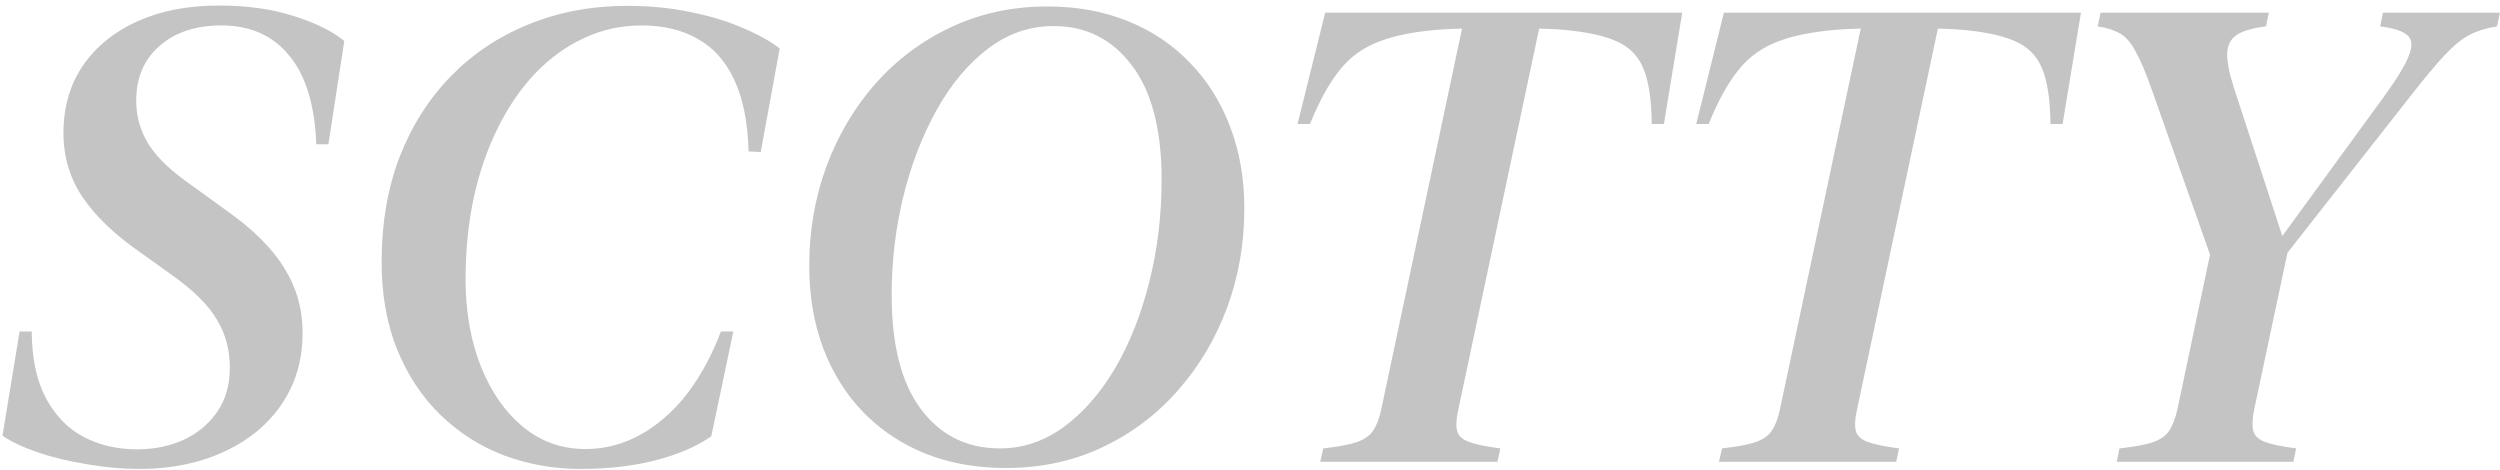 <svg width="314" height="59" viewBox="0 0 314 59" fill="none" xmlns="http://www.w3.org/2000/svg">
<path d="M17.578 58.898C15.391 58.898 13.177 58.703 10.938 58.312C8.698 57.948 6.641 57.453 4.766 56.828C2.891 56.177 1.406 55.474 0.312 54.719L2.461 41.633H3.984C4.01 45.044 4.609 47.844 5.781 50.031C6.953 52.219 8.529 53.833 10.508 54.875C12.487 55.917 14.727 56.438 17.227 56.438C19.336 56.438 21.263 56.047 23.008 55.266C24.779 54.458 26.198 53.286 27.266 51.75C28.333 50.214 28.867 48.352 28.867 46.164C28.867 43.95 28.333 41.958 27.266 40.188C26.224 38.391 24.414 36.568 21.836 34.719L17.578 31.672C14.401 29.458 12.005 27.167 10.391 24.797C8.776 22.401 7.969 19.706 7.969 16.711C7.969 13.482 8.776 10.669 10.391 8.273C12.031 5.878 14.31 4.016 17.227 2.688C20.169 1.359 23.581 0.695 27.461 0.695C31.055 0.695 34.206 1.138 36.914 2.023C39.648 2.883 41.758 3.924 43.242 5.148L41.25 18.117H39.727C39.544 13.195 38.411 9.484 36.328 6.984C34.271 4.458 31.432 3.195 27.812 3.195C24.583 3.195 21.992 4.055 20.039 5.773C18.086 7.466 17.109 9.758 17.109 12.648C17.109 14.654 17.643 16.503 18.711 18.195C19.779 19.862 21.602 21.581 24.18 23.352L28.438 26.438C31.771 28.781 34.193 31.19 35.703 33.664C37.24 36.112 38.008 38.82 38.008 41.789C38.008 44.471 37.474 46.88 36.406 49.016C35.339 51.125 33.867 52.922 31.992 54.406C30.117 55.865 27.943 56.984 25.469 57.766C22.995 58.521 20.365 58.898 17.578 58.898ZM73.516 56.398C75.365 56.398 77.122 56.06 78.789 55.383C80.456 54.706 82.018 53.729 83.477 52.453C84.961 51.177 86.289 49.628 87.461 47.805C88.659 45.956 89.688 43.898 90.547 41.633H92.109L89.336 54.797C87.565 56.047 85.247 57.05 82.383 57.805C79.544 58.534 76.393 58.898 72.93 58.898C69.57 58.898 66.38 58.339 63.359 57.219C60.339 56.073 57.669 54.38 55.352 52.141C53.034 49.901 51.211 47.154 49.883 43.898C48.555 40.617 47.904 36.854 47.93 32.609C47.956 27.844 48.724 23.508 50.234 19.602C51.771 15.695 53.919 12.336 56.68 9.523C59.44 6.711 62.695 4.549 66.445 3.039C70.221 1.503 74.349 0.734 78.828 0.734C81.641 0.734 84.271 0.995 86.719 1.516C89.193 2.01 91.38 2.674 93.281 3.508C95.208 4.315 96.758 5.174 97.93 6.086L95.547 19.094L94.023 19.016C93.919 15.344 93.32 12.349 92.227 10.031C91.133 7.688 89.596 5.969 87.617 4.875C85.664 3.755 83.32 3.195 80.586 3.195C78.008 3.195 75.586 3.729 73.32 4.797C71.081 5.839 69.037 7.323 67.188 9.25C65.365 11.177 63.802 13.469 62.5 16.125C61.198 18.755 60.195 21.672 59.492 24.875C58.815 28.078 58.477 31.477 58.477 35.07C58.477 39.133 59.115 42.779 60.391 46.008C61.667 49.211 63.438 51.75 65.703 53.625C67.969 55.474 70.573 56.398 73.516 56.398ZM126.328 58.781C122.63 58.781 119.271 58.182 116.25 56.984C113.229 55.76 110.625 54.029 108.438 51.789C106.25 49.523 104.57 46.841 103.398 43.742C102.227 40.617 101.641 37.167 101.641 33.391C101.641 28.99 102.357 24.836 103.789 20.93C105.247 16.997 107.305 13.521 109.961 10.5C112.643 7.479 115.82 5.109 119.492 3.391C123.164 1.672 127.188 0.812 131.562 0.812C135.26 0.812 138.62 1.424 141.641 2.648C144.688 3.872 147.292 5.617 149.453 7.883C151.641 10.122 153.32 12.792 154.492 15.891C155.69 18.99 156.289 22.427 156.289 26.203C156.289 30.604 155.56 34.771 154.102 38.703C152.643 42.609 150.573 46.073 147.891 49.094C145.234 52.115 142.07 54.484 138.398 56.203C134.753 57.922 130.729 58.781 126.328 58.781ZM125.586 56.32C128.451 56.32 131.107 55.435 133.555 53.664C136.029 51.867 138.19 49.406 140.039 46.281C141.888 43.13 143.32 39.523 144.336 35.461C145.378 31.398 145.898 27.088 145.898 22.531C145.898 16.255 144.648 11.477 142.148 8.195C139.674 4.914 136.406 3.273 132.344 3.273C129.297 3.273 126.523 4.237 124.023 6.164C121.549 8.065 119.414 10.63 117.617 13.859C115.82 17.088 114.427 20.721 113.438 24.758C112.474 28.768 111.992 32.87 111.992 37.062C111.992 43.365 113.229 48.156 115.703 51.438C118.177 54.693 121.471 56.32 125.586 56.32ZM211.289 1.594L208.984 15.578H207.461C207.435 12.557 207.083 10.227 206.406 8.586C205.729 6.945 204.518 5.773 202.773 5.07C201.029 4.341 198.529 3.872 195.273 3.664L193.32 3.586L183.164 51.438C182.904 52.583 182.852 53.469 183.008 54.094C183.164 54.719 183.659 55.188 184.492 55.5C185.326 55.812 186.641 56.086 188.438 56.32L188.086 58H165.82L166.211 56.32C168.06 56.112 169.453 55.852 170.391 55.539C171.354 55.2 172.044 54.719 172.461 54.094C172.904 53.443 173.242 52.557 173.477 51.438L183.633 3.586L181.602 3.664C178.216 3.872 175.482 4.367 173.398 5.148C171.315 5.904 169.609 7.115 168.281 8.781C166.953 10.422 165.703 12.688 164.531 15.578H162.969L166.445 1.594H211.289ZM261.367 1.594L259.062 15.578H257.539C257.513 12.557 257.161 10.227 256.484 8.586C255.807 6.945 254.596 5.773 252.852 5.07C251.107 4.341 248.607 3.872 245.352 3.664L243.398 3.586L233.242 51.438C232.982 52.583 232.93 53.469 233.086 54.094C233.242 54.719 233.737 55.188 234.57 55.5C235.404 55.812 236.719 56.086 238.516 56.32L238.164 58H215.898L216.289 56.32C218.138 56.112 219.531 55.852 220.469 55.539C221.432 55.2 222.122 54.719 222.539 54.094C222.982 53.443 223.32 52.557 223.555 51.438L233.711 3.586L231.68 3.664C228.294 3.872 225.56 4.367 223.477 5.148C221.393 5.904 219.688 7.115 218.359 8.781C217.031 10.422 215.781 12.688 214.609 15.578H213.047L216.523 1.594H261.367ZM270.273 11.281C269.518 9.146 268.841 7.544 268.242 6.477C267.669 5.383 267.018 4.628 266.289 4.211C265.56 3.794 264.622 3.495 263.477 3.312L263.828 1.594H284.961L284.609 3.312C282.917 3.521 281.68 3.885 280.898 4.406C280.143 4.927 279.753 5.721 279.727 6.789C279.727 7.857 280.026 9.315 280.625 11.164L286.914 30.422H286.094L299.453 12.102C301.042 9.914 302.07 8.221 302.539 7.023C303.034 5.826 302.982 4.966 302.383 4.445C301.784 3.898 300.638 3.521 298.945 3.312L299.297 1.594H313.984L313.633 3.312C312.305 3.521 311.159 3.872 310.195 4.367C309.232 4.862 308.177 5.721 307.031 6.945C305.911 8.143 304.427 9.927 302.578 12.297L287.305 31.75L283.125 51.438C282.891 52.583 282.852 53.469 283.008 54.094C283.164 54.719 283.646 55.188 284.453 55.5C285.286 55.812 286.602 56.086 288.398 56.32L288.047 58H265.859L266.211 56.32C268.086 56.112 269.492 55.852 270.43 55.539C271.367 55.2 272.044 54.719 272.461 54.094C272.878 53.443 273.216 52.557 273.477 51.438L277.578 31.984L270.273 11.281Z" fill="#C4C4C4"/>
</svg>
